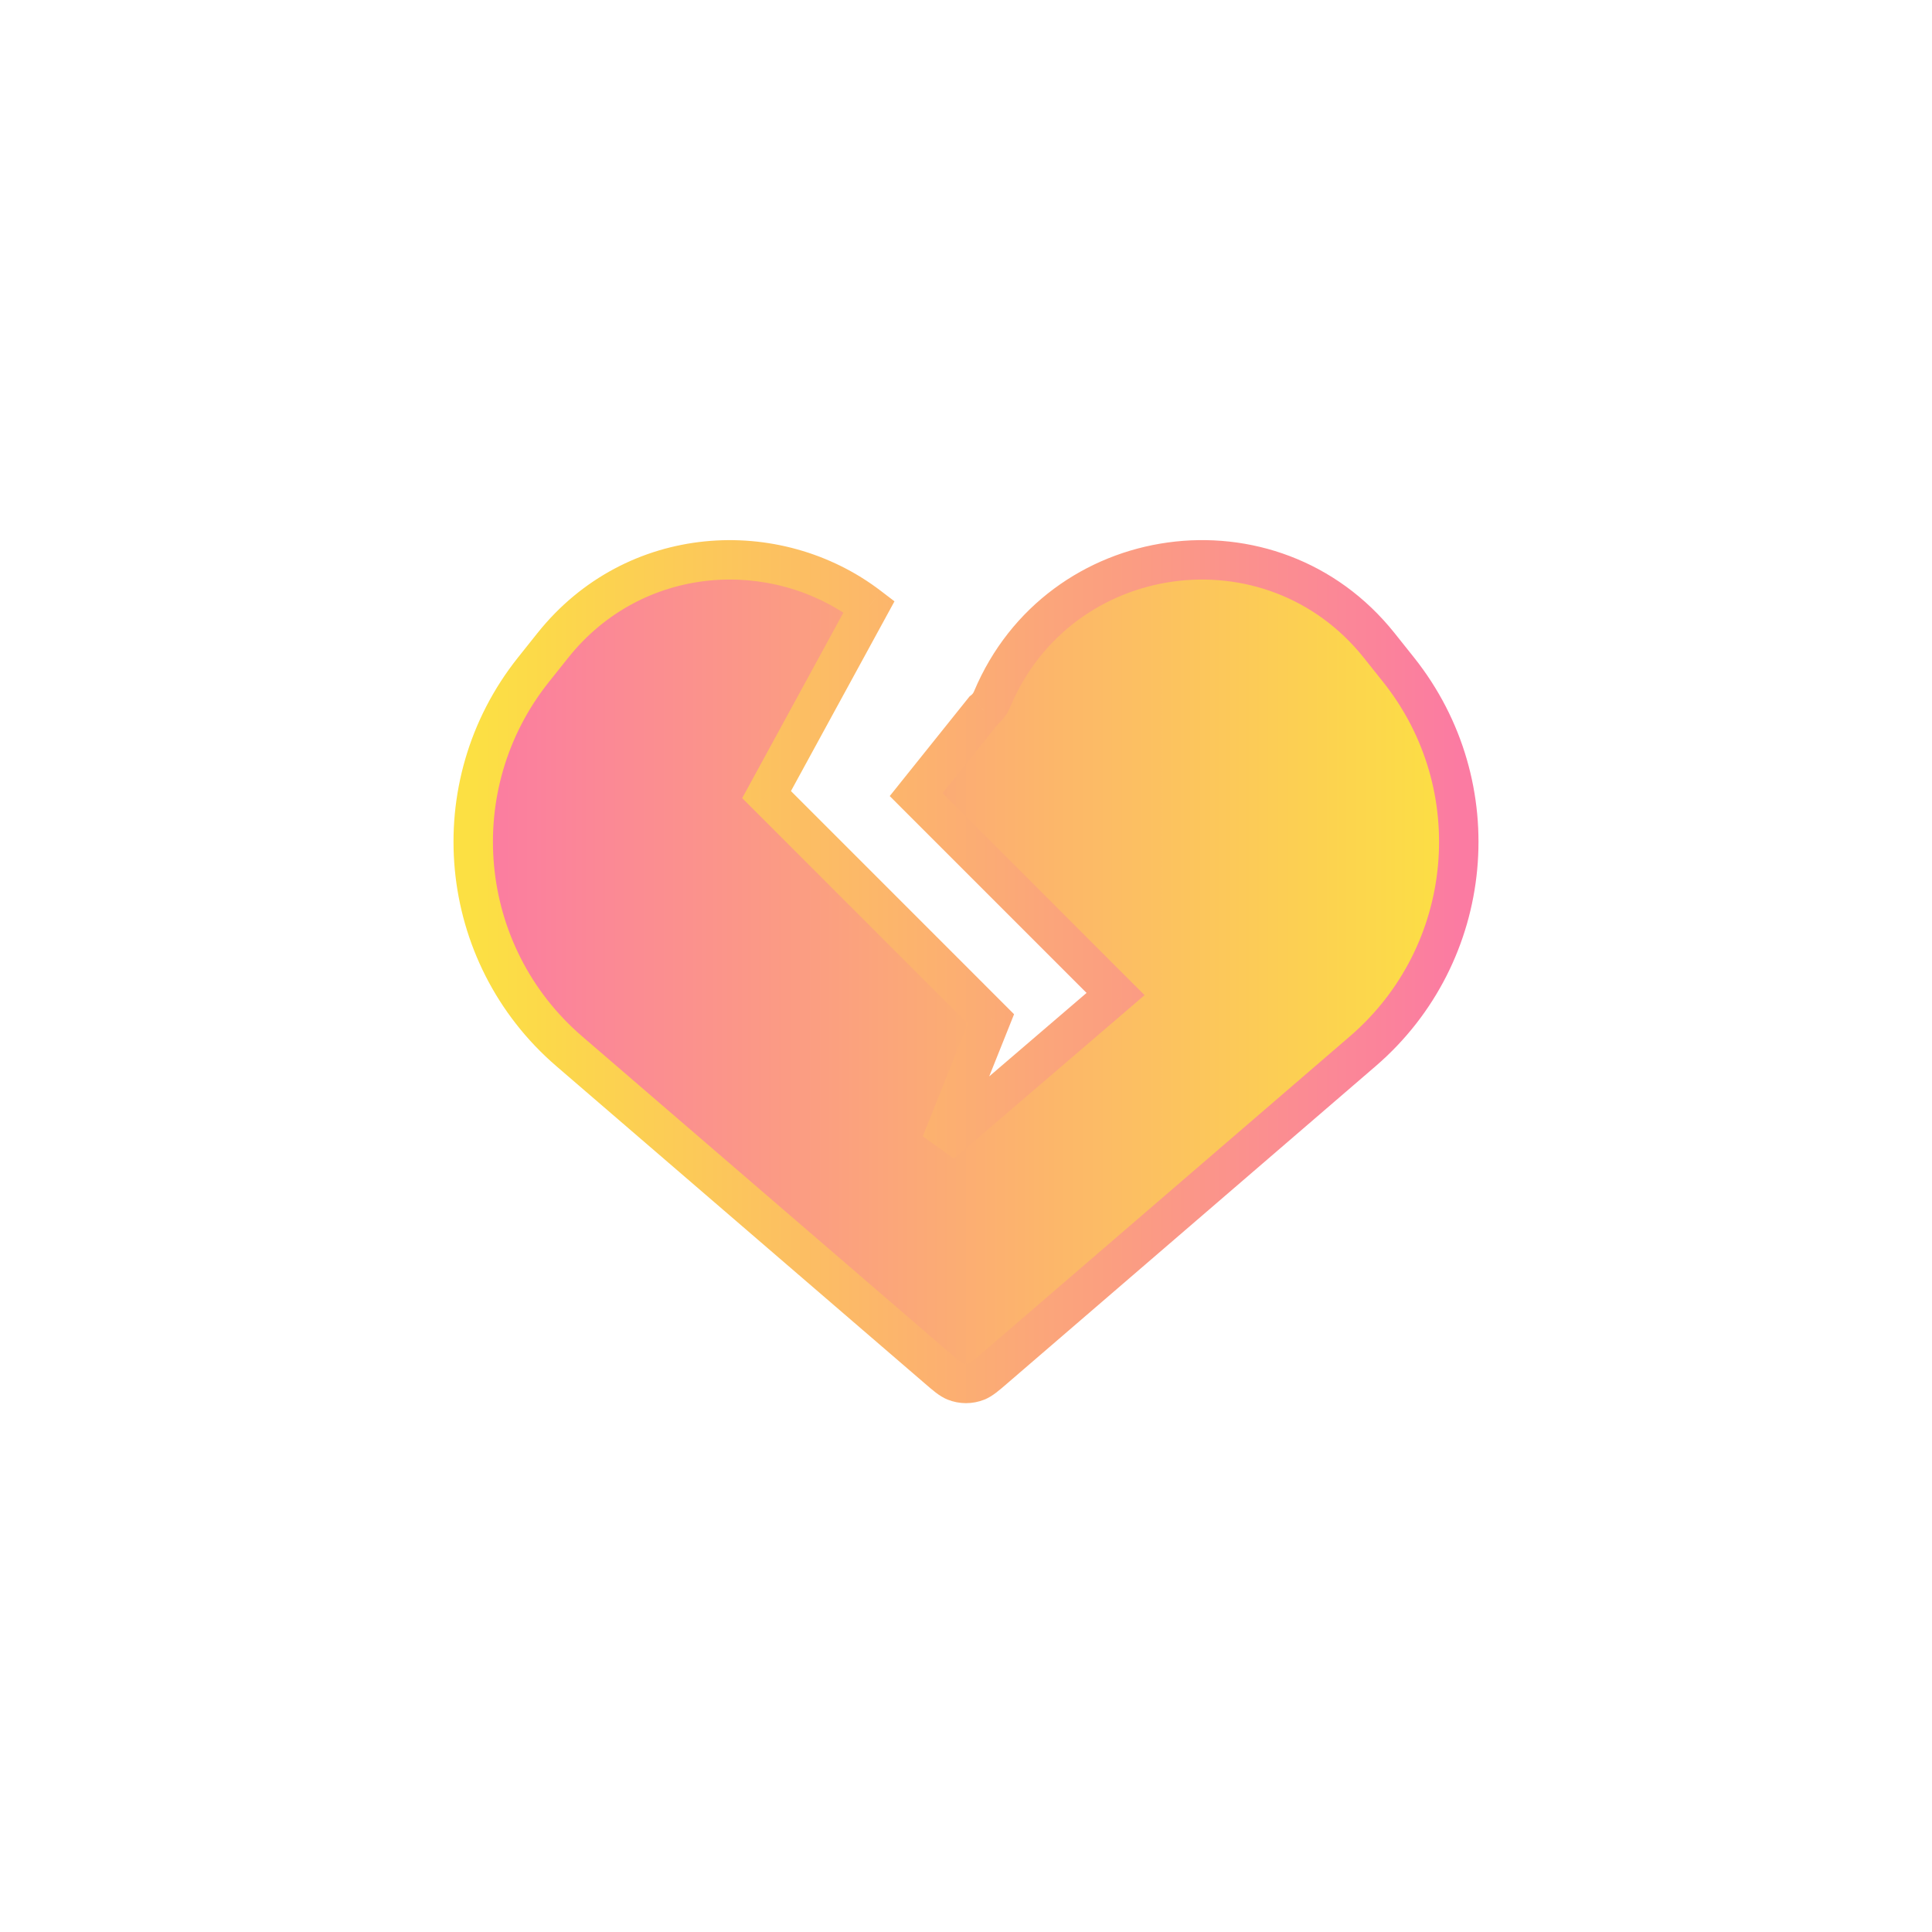 <svg width="49" height="49" viewBox="0 0 49 49" fill="none" xmlns="http://www.w3.org/2000/svg">
<path fill-rule="evenodd" clip-rule="evenodd" d="M22.042 15.388L19.442 20.153L25.133 25.843L23.868 29.005L28.294 25.211L23.236 20.153L24.945 18.02C25.036 17.948 25.113 17.852 25.164 17.73C26.858 13.696 32.253 12.949 34.98 16.37L35.471 16.986C37.818 19.931 37.417 24.204 34.563 26.662L25.218 34.709C25.003 34.894 24.895 34.987 24.779 35.033C24.6 35.105 24.4 35.105 24.221 35.033C24.105 34.987 23.997 34.894 23.782 34.709L14.437 26.662C11.583 24.204 11.182 19.931 13.529 16.986L14.02 16.37C16.085 13.778 19.682 13.579 22.042 15.388Z" fill="url(#paint0_linear_2287_12163)"/>
<path d="M19.442 20.153L19.003 19.914L18.824 20.242L19.089 20.507L19.442 20.153ZM22.042 15.388L22.481 15.627L22.686 15.251L22.346 14.991L22.042 15.388ZM25.133 25.843L25.597 26.029L25.719 25.723L25.486 25.49L25.133 25.843ZM23.868 29.005L23.404 28.819L24.194 29.384L23.868 29.005ZM28.294 25.211L28.619 25.591L29.029 25.239L28.647 24.858L28.294 25.211ZM23.236 20.153L22.846 19.84L22.566 20.19L22.882 20.507L23.236 20.153ZM24.945 18.02L24.637 17.626L24.591 17.662L24.555 17.707L24.945 18.02ZM25.164 17.73L25.625 17.923V17.923L25.164 17.73ZM34.98 16.37L35.371 16.059V16.059L34.98 16.37ZM35.471 16.986L35.08 17.298V17.298L35.471 16.986ZM34.563 26.662L34.89 27.04L34.563 26.662ZM25.218 34.709L24.892 34.33L24.892 34.33L25.218 34.709ZM24.779 35.033L24.593 34.569L24.593 34.569L24.779 35.033ZM24.221 35.033L24.407 34.569L24.407 34.569L24.221 35.033ZM23.782 34.709L24.108 34.33L24.108 34.33L23.782 34.709ZM14.437 26.662L14.763 26.283L14.437 26.662ZM13.529 16.986L13.92 17.298L13.529 16.986ZM14.02 16.37L13.629 16.059V16.059L14.02 16.37ZM19.881 20.392L22.481 15.627L21.603 15.148L19.003 19.914L19.881 20.392ZM25.486 25.49L19.796 19.799L19.089 20.507L24.779 26.197L25.486 25.49ZM24.332 29.19L25.597 26.029L24.668 25.658L23.404 28.819L24.332 29.19ZM27.968 24.831L23.543 28.625L24.194 29.384L28.619 25.591L27.968 24.831ZM22.882 20.507L27.94 25.565L28.647 24.858L23.589 19.799L22.882 20.507ZM24.555 17.707L22.846 19.84L23.626 20.466L25.335 18.332L24.555 17.707ZM24.703 17.536C24.685 17.579 24.661 17.607 24.637 17.626L25.253 18.413C25.412 18.29 25.541 18.124 25.625 17.923L24.703 17.536ZM35.371 16.059C32.408 12.34 26.544 13.152 24.703 17.536L25.625 17.923C27.172 14.24 32.099 13.557 34.589 16.682L35.371 16.059ZM35.862 16.675L35.371 16.059L34.589 16.682L35.08 17.298L35.862 16.675ZM34.89 27.04C37.947 24.408 38.376 19.83 35.862 16.675L35.08 17.298C37.259 20.033 36.887 24.001 34.237 26.283L34.89 27.04ZM25.545 35.087L34.89 27.04L34.237 26.283L24.892 34.33L25.545 35.087ZM24.965 35.498C25.178 35.412 25.359 35.247 25.545 35.087L24.892 34.33C24.647 34.541 24.613 34.561 24.593 34.569L24.965 35.498ZM24.035 35.498C24.334 35.617 24.666 35.617 24.965 35.498L24.593 34.569C24.533 34.593 24.467 34.593 24.407 34.569L24.035 35.498ZM23.455 35.087C23.641 35.247 23.822 35.412 24.035 35.498L24.407 34.569C24.387 34.561 24.353 34.541 24.108 34.33L23.455 35.087ZM14.11 27.04L23.455 35.087L24.108 34.33L14.763 26.283L14.11 27.04ZM13.138 16.675C10.624 19.83 11.053 24.408 14.11 27.04L14.763 26.283C12.113 24.001 11.741 20.033 13.92 17.298L13.138 16.675ZM13.629 16.059L13.138 16.675L13.92 17.298L14.411 16.682L13.629 16.059ZM22.346 14.991C19.786 13.028 15.876 13.239 13.629 16.059L14.411 16.682C16.295 14.318 19.579 14.13 21.738 15.784L22.346 14.991Z" fill="url(#paint1_linear_2287_12163)"/>
<defs>
<linearGradient id="paint0_linear_2287_12163" x1="12" y1="24.643" x2="37" y2="24.643" gradientUnits="userSpaceOnUse">
<stop stop-color="#FB7BA2"/>
<stop offset="1" stop-color="#FCE043"/>
</linearGradient>
<linearGradient id="paint1_linear_2287_12163" x1="37" y1="24.643" x2="12" y2="24.643" gradientUnits="userSpaceOnUse">
<stop stop-color="#FB7BA2"/>
<stop offset="1" stop-color="#FCE043"/>
</linearGradient>
</defs>
</svg>

